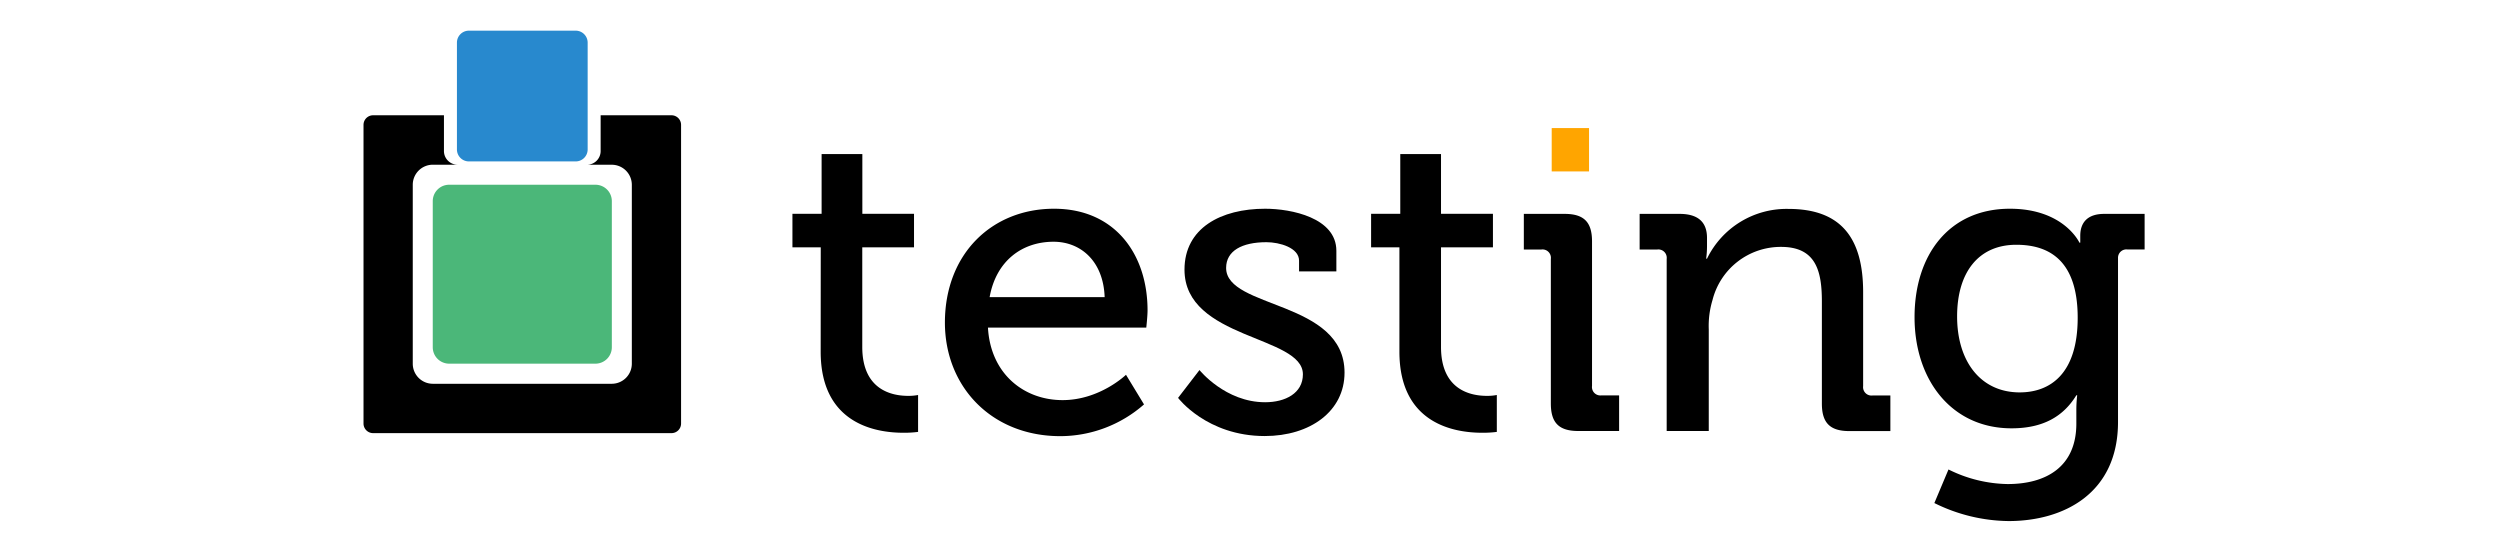 <svg id="Layer_1" data-name="Layer 1" xmlns="http://www.w3.org/2000/svg" viewBox="0 0 670.12 150"><defs><style>.cls-1{fill:#2889ce;}.cls-1,.cls-2,.cls-3{fill-rule:evenodd;}.cls-3{fill:#4bb779;}.cls-4{fill:orange;}</style></defs><title>testing-logo</title><g id="_Group_" data-name="&lt;Group&gt;"><path id="_Path_" data-name="&lt;Path&gt;" class="cls-1" d="M125.68,8.22h28.64a3.21,3.21,0,0,1,3.2,3.2V40.07a3.21,3.21,0,0,1-3.2,3.2H125.68a3.21,3.21,0,0,1-3.2-3.2V11.42a3.21,3.21,0,0,1,3.2-3.2Z"/><path id="_Path_2" data-name="&lt;Path&gt;" class="cls-2" d="M100,30.9h19v9.59a3.67,3.67,0,0,0,3.66,3.66H116a5.38,5.38,0,0,0-5.36,5.36v48a5.38,5.38,0,0,0,5.36,5.36h48a5.38,5.38,0,0,0,5.36-5.36v-48A5.38,5.38,0,0,0,164,44.16h-6.6A3.67,3.67,0,0,0,161,40.49V30.9h19a2.57,2.57,0,0,1,2.56,2.56v80.07A2.57,2.57,0,0,1,180,116.1H100a2.57,2.57,0,0,1-2.56-2.56V33.47A2.57,2.57,0,0,1,100,30.9Z"/><path id="_Path_3" data-name="&lt;Path&gt;" class="cls-3" d="M120.41,49.52H159.6A4.39,4.39,0,0,1,164,53.9V93.1a4.4,4.4,0,0,1-4.38,4.38H120.41A4.4,4.4,0,0,1,116,93.1V53.9a4.39,4.39,0,0,1,4.38-4.38Z"/></g><path d="M220,66.3h-7.59v-9h7.82v-16h10.92v16H245v9H231.13V93c0,11.62,8.05,13.11,12.31,13.11a13.52,13.52,0,0,0,2.65-.23v9.89a28.6,28.6,0,0,1-3.91.23c-7.36,0-22.2-2.3-22.2-21.74Z"/><path d="M282.53,55.95c16.33,0,25.07,12.19,25.07,27.26,0,1.49-.34,4.6-.34,4.6H264.82c.69,12.42,9.66,19.44,20,19.44,10,0,17-6.79,17-6.79l4.83,7.94a34.06,34.06,0,0,1-22.43,8.51c-18.4,0-30.94-13.22-30.94-30.48C253.32,67.91,266,55.95,282.53,55.95ZM296.1,79.64c-.34-9.66-6.44-14.84-13.69-14.84-8.51,0-15.41,5.18-17.14,14.84Z"/><path d="M321.52,99.19s6.9,8.63,17.6,8.63c5.41,0,10.12-2.42,10.12-7.48,0-10.46-31.74-9.31-31.74-28.06,0-11.16,9.78-16.33,21.62-16.33,7,0,19.09,2.42,19.09,11.27v5.52h-10V69.87c0-3.45-5.18-4.95-8.74-4.95-6.55,0-10.81,2.3-10.81,6.9,0,11,31.74,8.63,31.74,28.06,0,10.35-9.2,17-21.39,17-15.53,0-23.23-10.23-23.23-10.23Z"/><path d="M375.11,66.3h-7.59v-9h7.82v-16h10.92v16h13.92v9H386.26V93c0,11.62,8.05,13.11,12.31,13.11a13.52,13.52,0,0,0,2.65-.23v9.89a28.6,28.6,0,0,1-3.91.23c-7.36,0-22.2-2.3-22.2-21.74Z"/><path d="M415.7,69.41a2.25,2.25,0,0,0-2.53-2.53h-4.71V57.33h10.92c5.18,0,7.36,2.19,7.36,7.36v38.76a2.25,2.25,0,0,0,2.53,2.53H434v9.55H423.06c-5.18,0-7.36-2.19-7.36-7.36Z"/><rect class="cls-4" x="415.93" y="34.33" width="10.01" height="11.62"/><path d="M446.75,69.41a2.25,2.25,0,0,0-2.53-2.53H439.5V57.33h10.7c4.95,0,7.36,2.19,7.36,6.44V66a24.55,24.55,0,0,1-.23,3.34h.23a23.69,23.69,0,0,1,21.85-13.34c13.8,0,20,7.48,20,22.31v25.19A2.25,2.25,0,0,0,502,106h4.71v9.55h-11c-5.17,0-7.36-2.19-7.36-7.36V80.79c0-8.17-1.61-14.61-10.92-14.61a18.86,18.86,0,0,0-18.4,14.26,23.88,23.88,0,0,0-1,7.82v27.26H446.75Z"/><path d="M538.75,55.95c14.49,0,18.63,9.09,18.63,9.09h.23V63.2c0-3.45,1.84-5.87,6.44-5.87h10.81v9.54h-4.6a2.24,2.24,0,0,0-2.53,2.3v43.93c0,19.21-14.61,26.57-29.33,26.57a45.74,45.74,0,0,1-19.9-4.83l3.79-9a36.66,36.66,0,0,0,15.87,3.91c10.12,0,18.4-4.48,18.4-16.21v-3.91a34,34,0,0,1,.23-3.68h-.23c-3.45,5.64-8.86,8.86-17.37,8.86-16.1,0-26-13-26-29.79S522.53,55.95,538.75,55.95Zm18.17,29.21c0-15.18-7.48-19.55-16.45-19.55-10.12,0-15.87,7.36-15.87,19.21,0,12.08,6.33,20.36,16.79,20.36C549.44,105.17,556.92,100.34,556.92,85.16Z"/></svg>